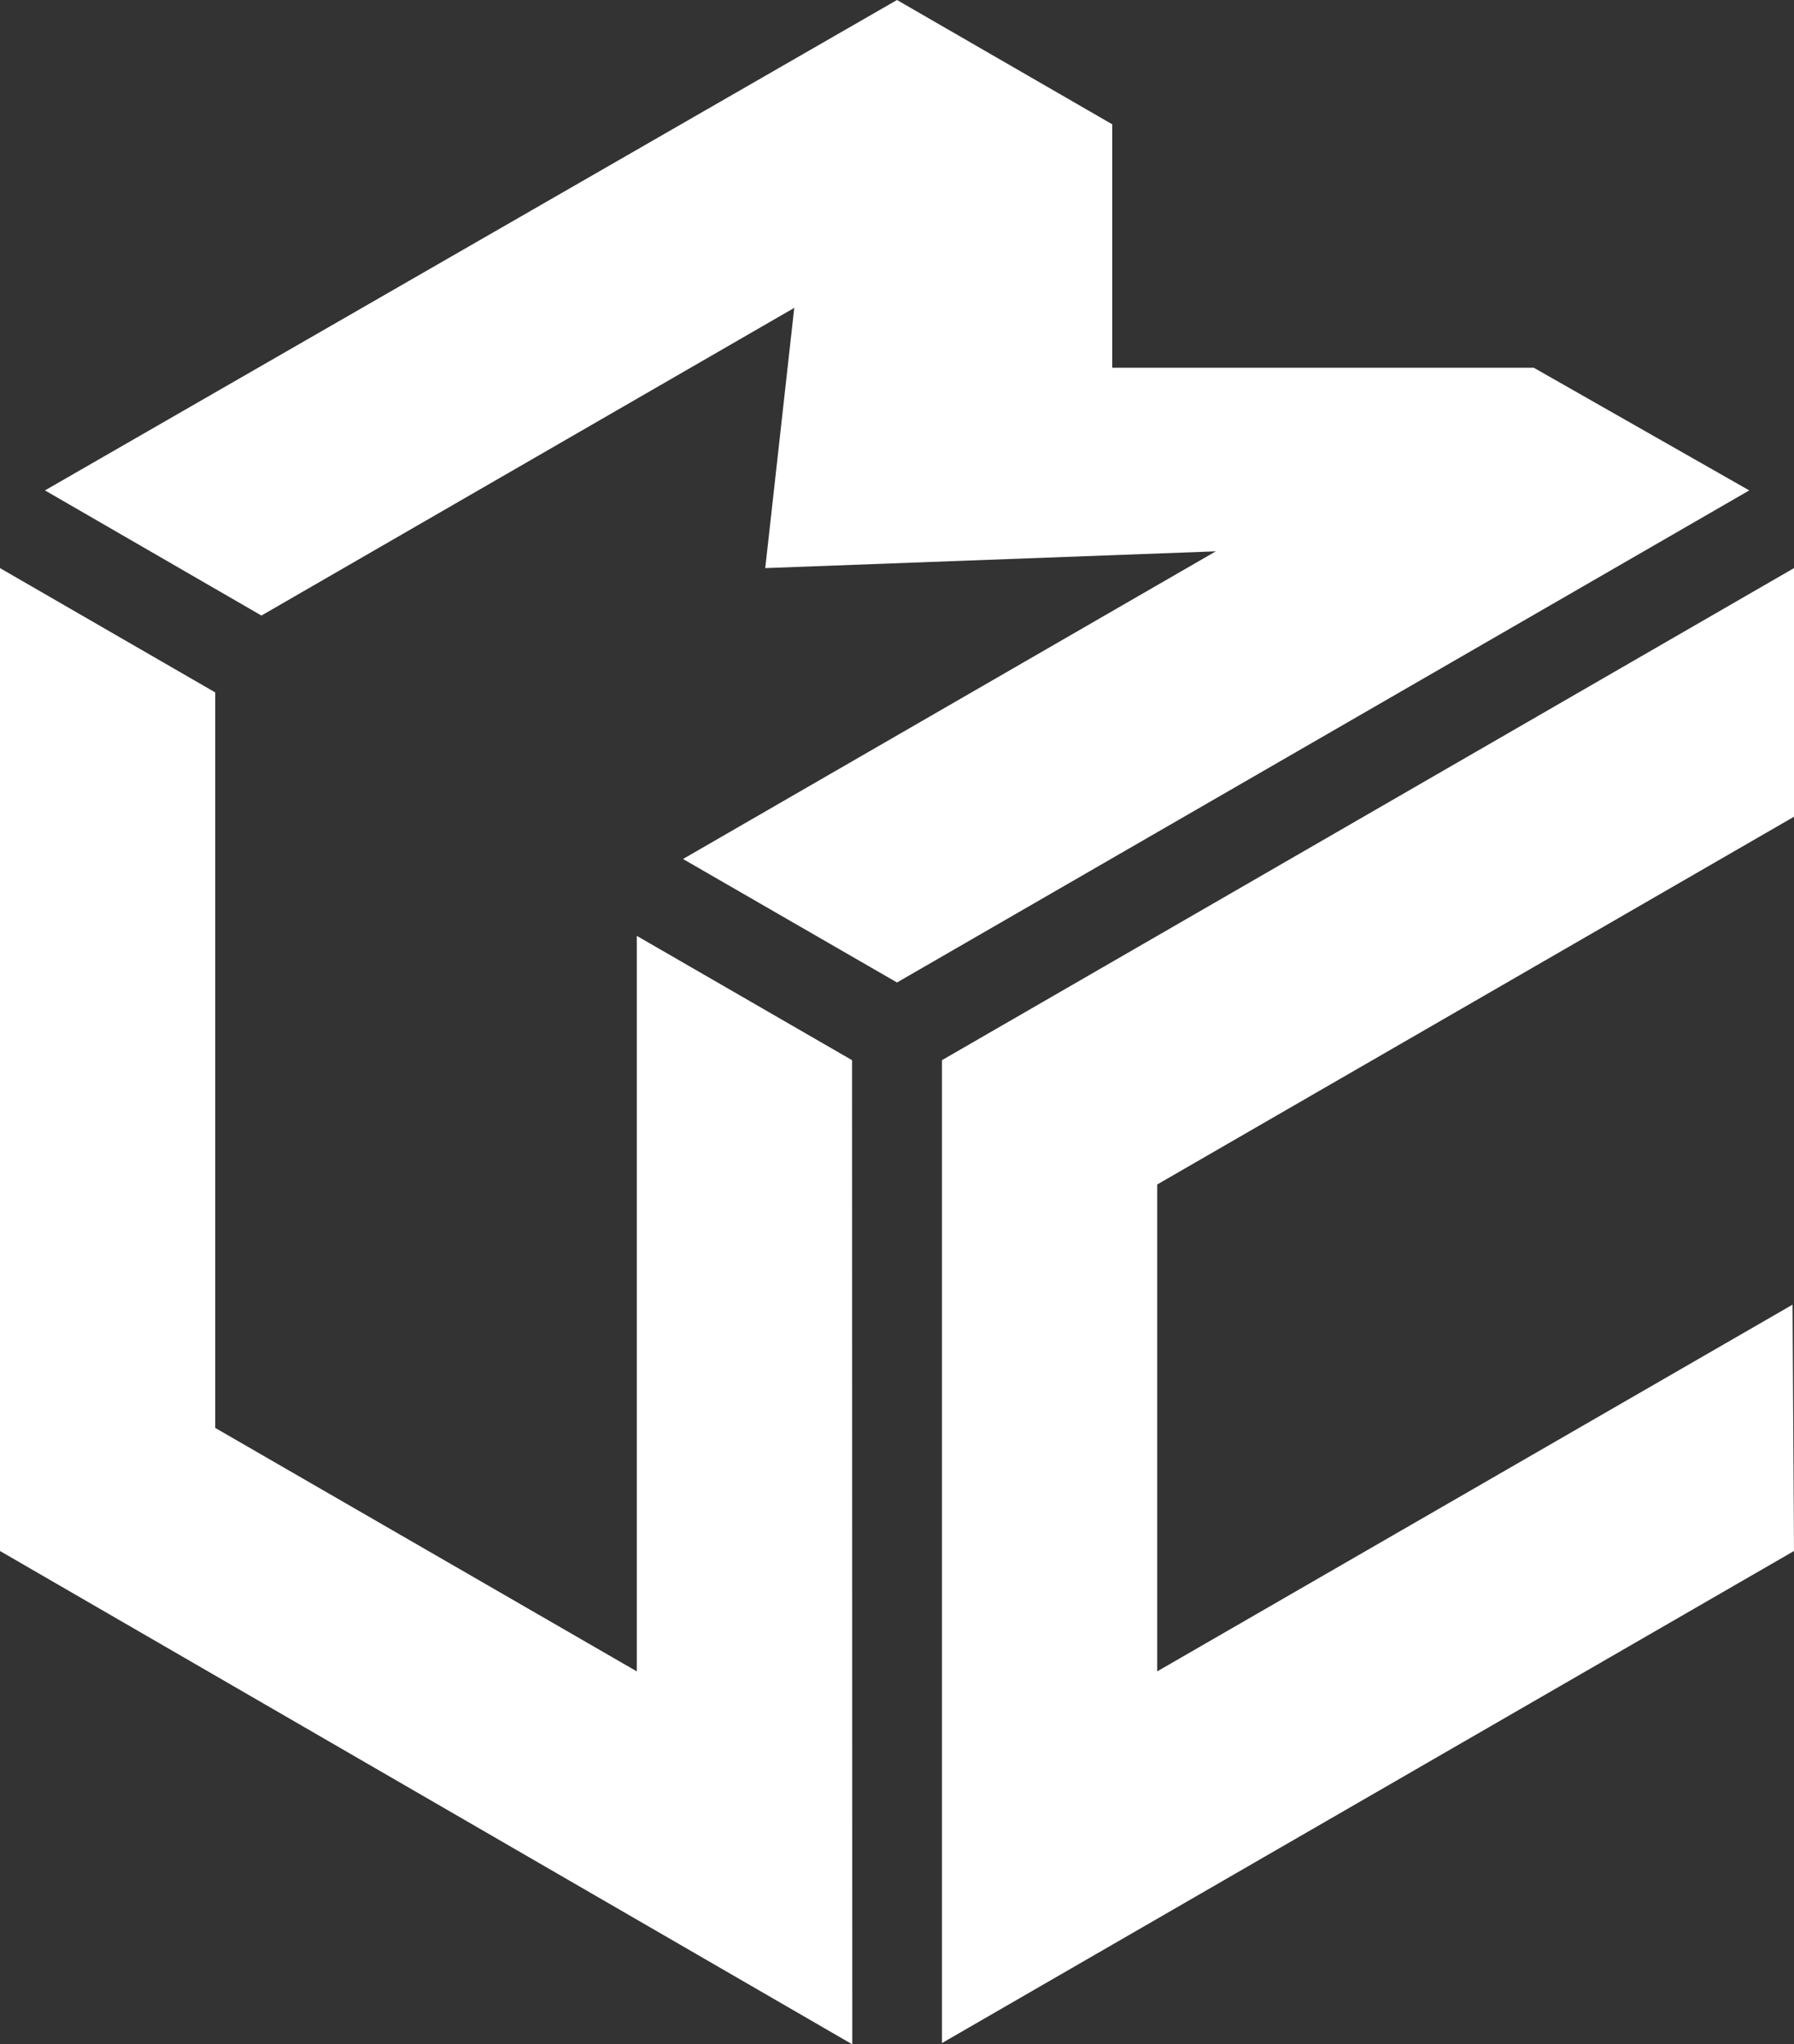<svg id="U" xmlns="http://www.w3.org/2000/svg" viewBox="0 0 86.6 98.67"><rect x="0" y="0" width="86.6" height="98.67" fill="#333333" stroke="none"/><defs><style>.cls-1{fill:#fff;}.cls-2{fill:none;}</style></defs><polygon class="cls-1" points="2.17 23.67 43.3 0 53.69 6 53.69 17.75 74.04 17.75 84.44 23.67 43.3 47.42 32.97 41.46 58.69 26.61 36.94 27.42 38.34 14.86 12.62 29.71 2.17 23.67"/><polygon class="cls-1" points="45.47 51.17 45.47 98.61 86.6 74.86 86.53 62.97 55.86 80.67 55.86 57.17 86.6 39.42 86.6 27.42 45.47 51.17"/><polygon class="cls-1" points="0 74.86 41.14 98.67 41.13 51.17 30.74 45.17 30.74 80.67 10.39 68.92 10.39 33.42 0 27.42 0 74.86"/><path class="cls-2" d="M43.3,87.92"/></svg>